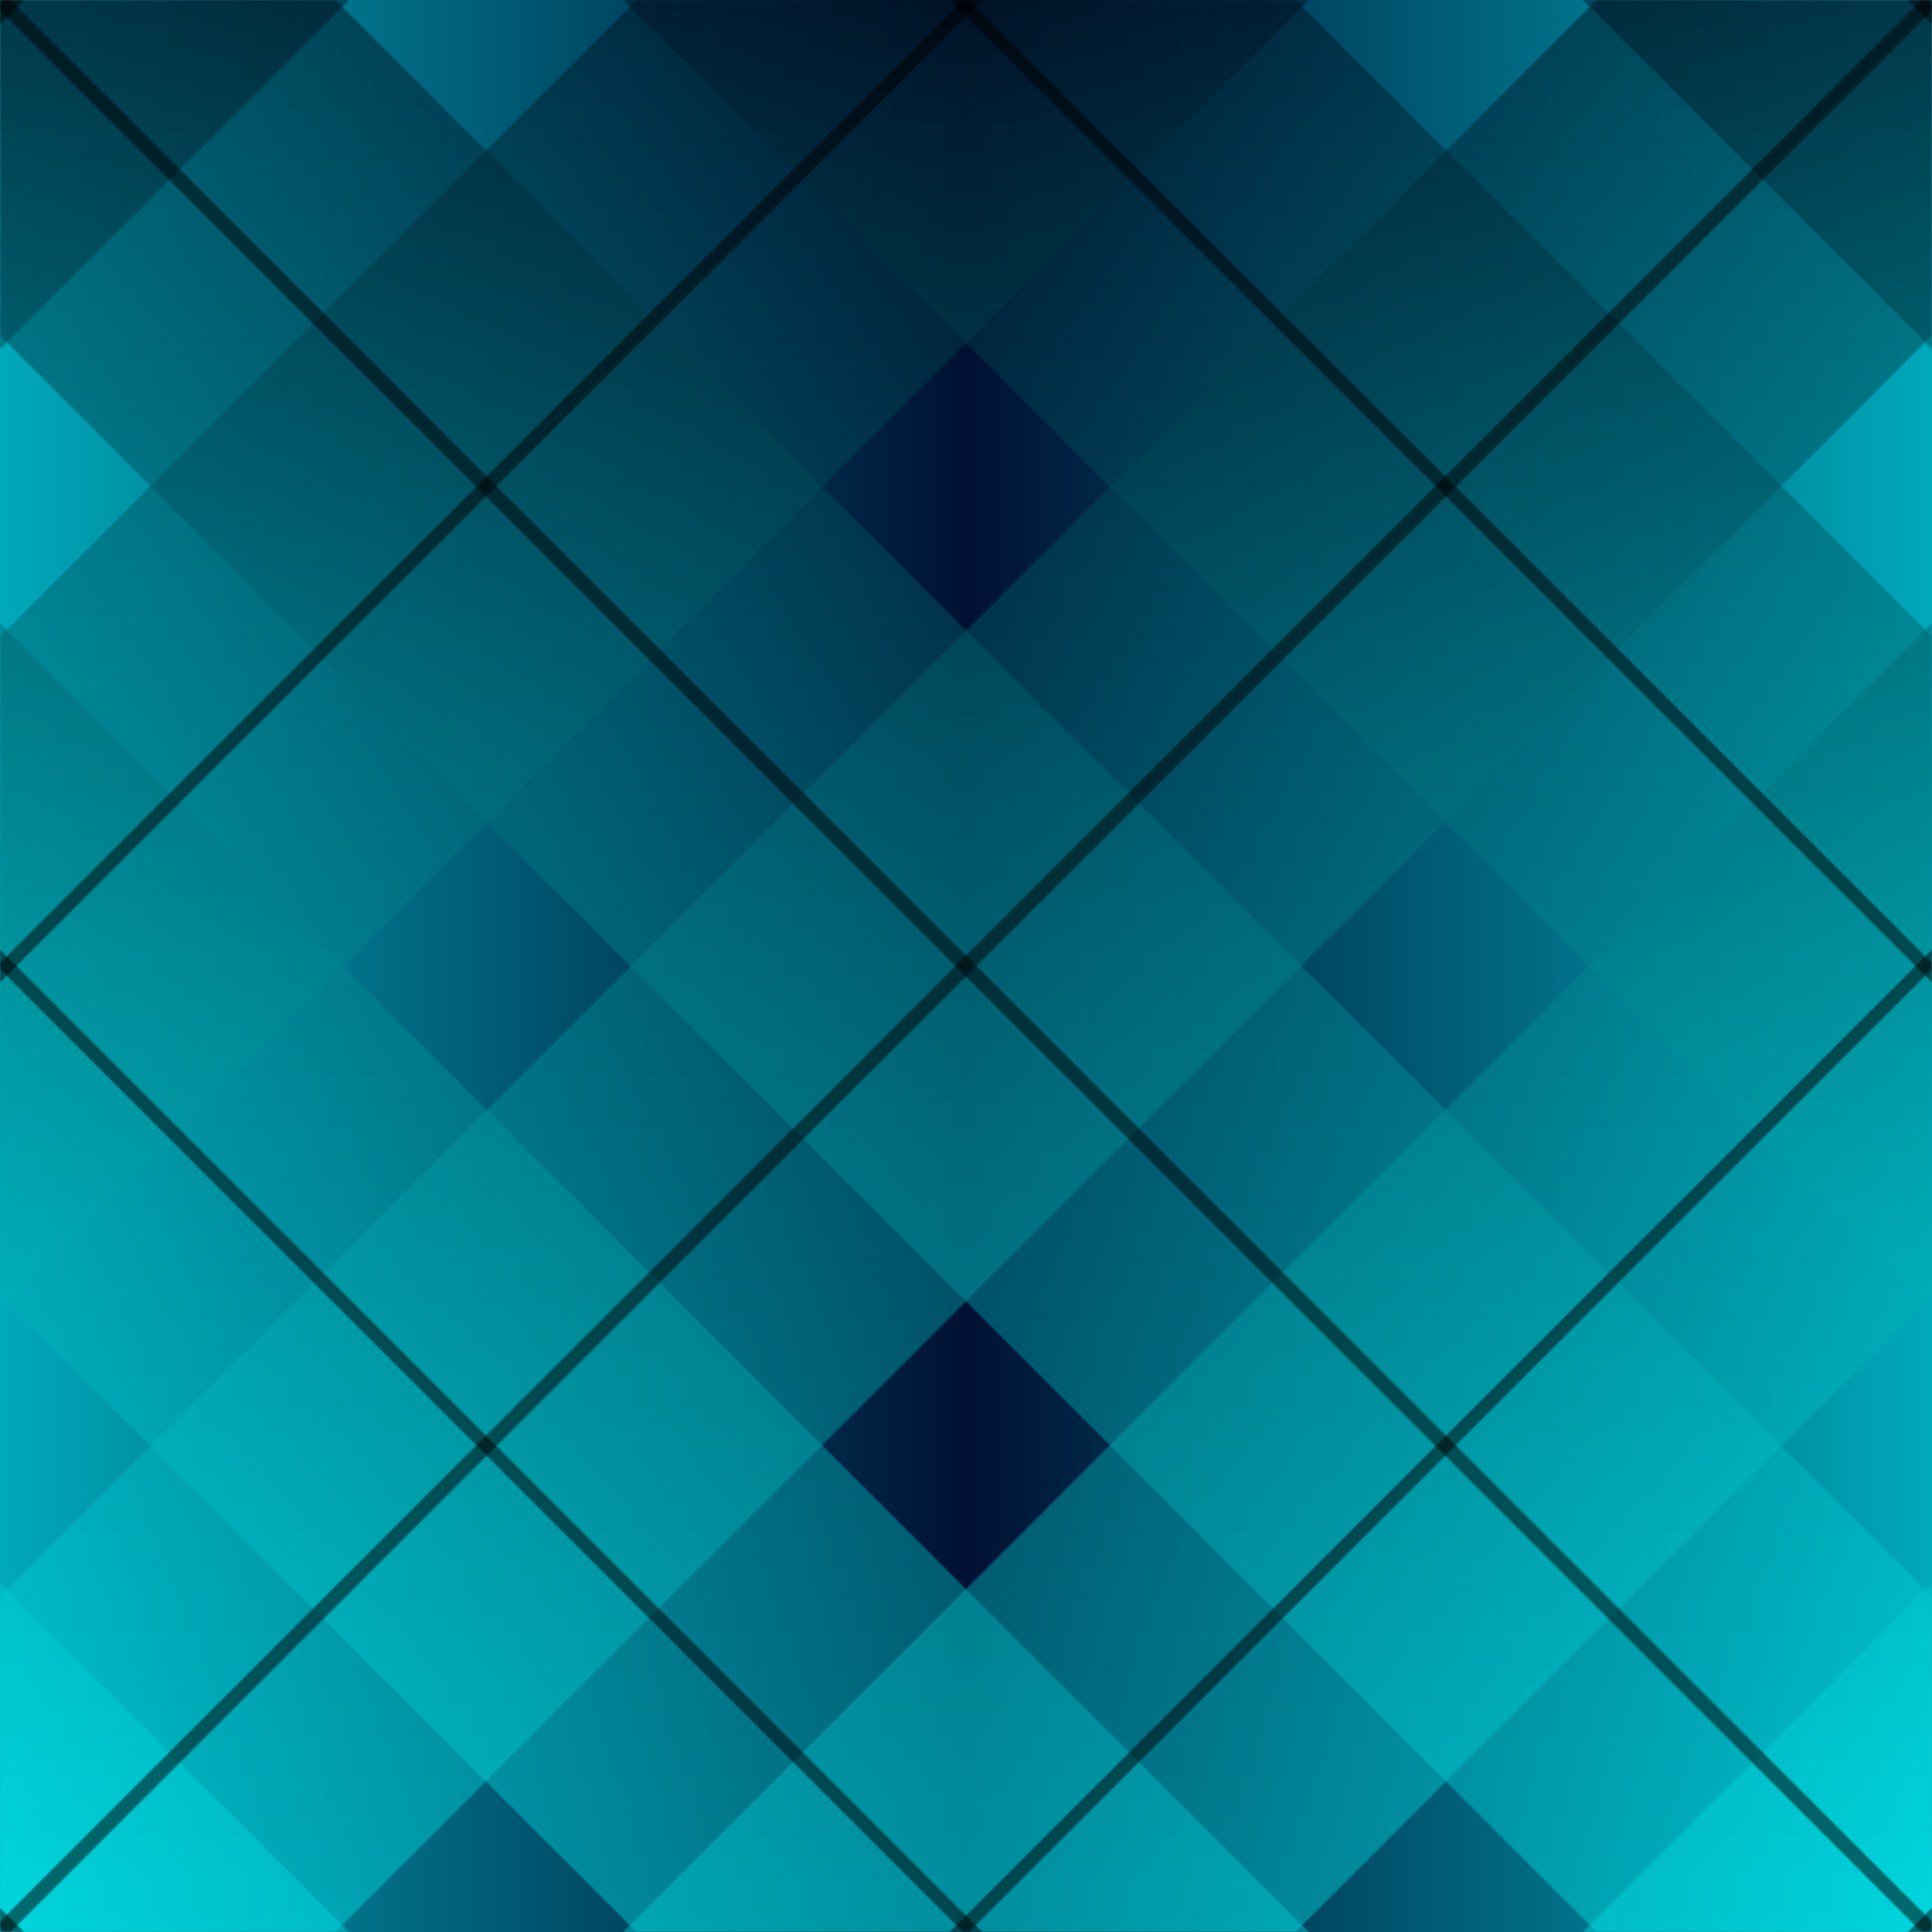 <svg width="100%" height="100%" viewBox="0 0 1000 1000" preserveAspectRatio="xMidYMid meet" xmlns="http://www.w3.org/2000/svg" xmlns:xlink="http://www.w3.org/1999/xlink">
<defs>
<linearGradient
   x1="0"
   y1="0"
   x2="0.125" 
   y2="0.125"
   spreadMethod="reflect"
   id="linearGradient1382">
  <stop style="stop-color:#ffffff;stop-opacity:1" offset="0.000" />
  <stop style="stop-color:#ffffff;stop-opacity:1" offset="0.020" />
  <stop style="stop-color:#000000;stop-opacity:0" offset="0.021" />
  <stop style="stop-color:#000000;stop-opacity:0" offset="1.000" />
</linearGradient>
<linearGradient
   x1="0"
   y1="0"
   x2="0.125"
   y2="0.125"
   spreadMethod="reflect"
   id="linearGradient1383">
  <stop style="stop-color:#ffffff;stop-opacity:1" offset="0.000" />
  <stop style="stop-color:#ffffff;stop-opacity:1" offset="0.700" />
  <stop style="stop-color:#000000;stop-opacity:0" offset="0.701" />
  <stop style="stop-color:#000000;stop-opacity:0" offset="1.000" />
</linearGradient>
<linearGradient
   x1="0"
   y1="0"
   x2="0"
   y2="1"
   spreadMethod="reflect"
   id="linearGradient1381">
  <stop style="stop-color:#000000;stop-opacity:1" offset="1.000" />
  <stop style="stop-color:#003344;stop-opacity:1" offset="1.000" />
</linearGradient>
<linearGradient
   x1="0"
   y1="0"
   x2="0"
   y2="1"
   spreadMethod="repeat"
   id="linearGradient1380">
  <stop style="stop-color:#001122;stop-opacity:1" offset="0.000" />
  <stop style="stop-color:#00ffff;stop-opacity:0.7" offset="1.000" />
</linearGradient>
<linearGradient
   x1="0"
   y1="0"
   x2="0.5"
   y2="0"
   spreadMethod="reflect"
   id="linearGradient1379">
  <stop style="stop-color:#00aabb;stop-opacity:1" offset="0.000" />
  <stop style="stop-color:#001133;stop-opacity:1" offset="1.000" />
  <!-- x2:0.25 y2:0.25 -->
  <!-- x1:0.25 y2:0.25 -->
  <!-- x2:0.05 y2:0    -->
</linearGradient>



<mask id="Mask2">
  <rect
     style="fill:url(#linearGradient1383);fill-opacity:0.5;stroke:none"
     width="1000"
     height="1000"
     x="0"
     y="0" />
  <rect
     style="fill:url(#linearGradient1383);fill-opacity:0.5;stroke:none"
     transform="rotate(90 500 500)"
     width="1000"
     height="1000"
     x="0"
     y="0" />
</mask>
<mask id="Mask1">
  <rect
     style="fill:url(#linearGradient1382);fill-opacity:0.5;stroke:none"
     width="1000"
     height="1000"
     x="0"
     y="0" />
  <rect
     style="fill:url(#linearGradient1382);fill-opacity:0.5;stroke:none"
     transform="rotate(90 500 500)"
     width="1000"
     height="1000"
     x="0"
     y="0" />
</mask>
</defs>
   <rect
     style="fill:url(#linearGradient1379);fill-opacity:1;stroke:none"
     width="1000"
     height="1000"
     x="0"
     y="0" />
   <rect
     style="fill:url(#linearGradient1380);mask:url(#Mask2);fill-opacity:1;stroke:none"
     width="1000"
     height="1000"
     x="0"
     y="0" />
   <rect
     style="fill:url(#linearGradient1381);mask:url(#Mask1);fill-opacity:1;stroke:none"
     width="1000"
     height="1000"
     x="0"
     y="0" />
   <rect
     style="fill:url(#linearGradient1380zzzzzzzzzzzzzzzzzzzz);mask:url(#Mask1);fill-opacity:1;stroke:none"
     width="1000"
     height="1000"
     x="0"
     y="0"  />
</svg>
